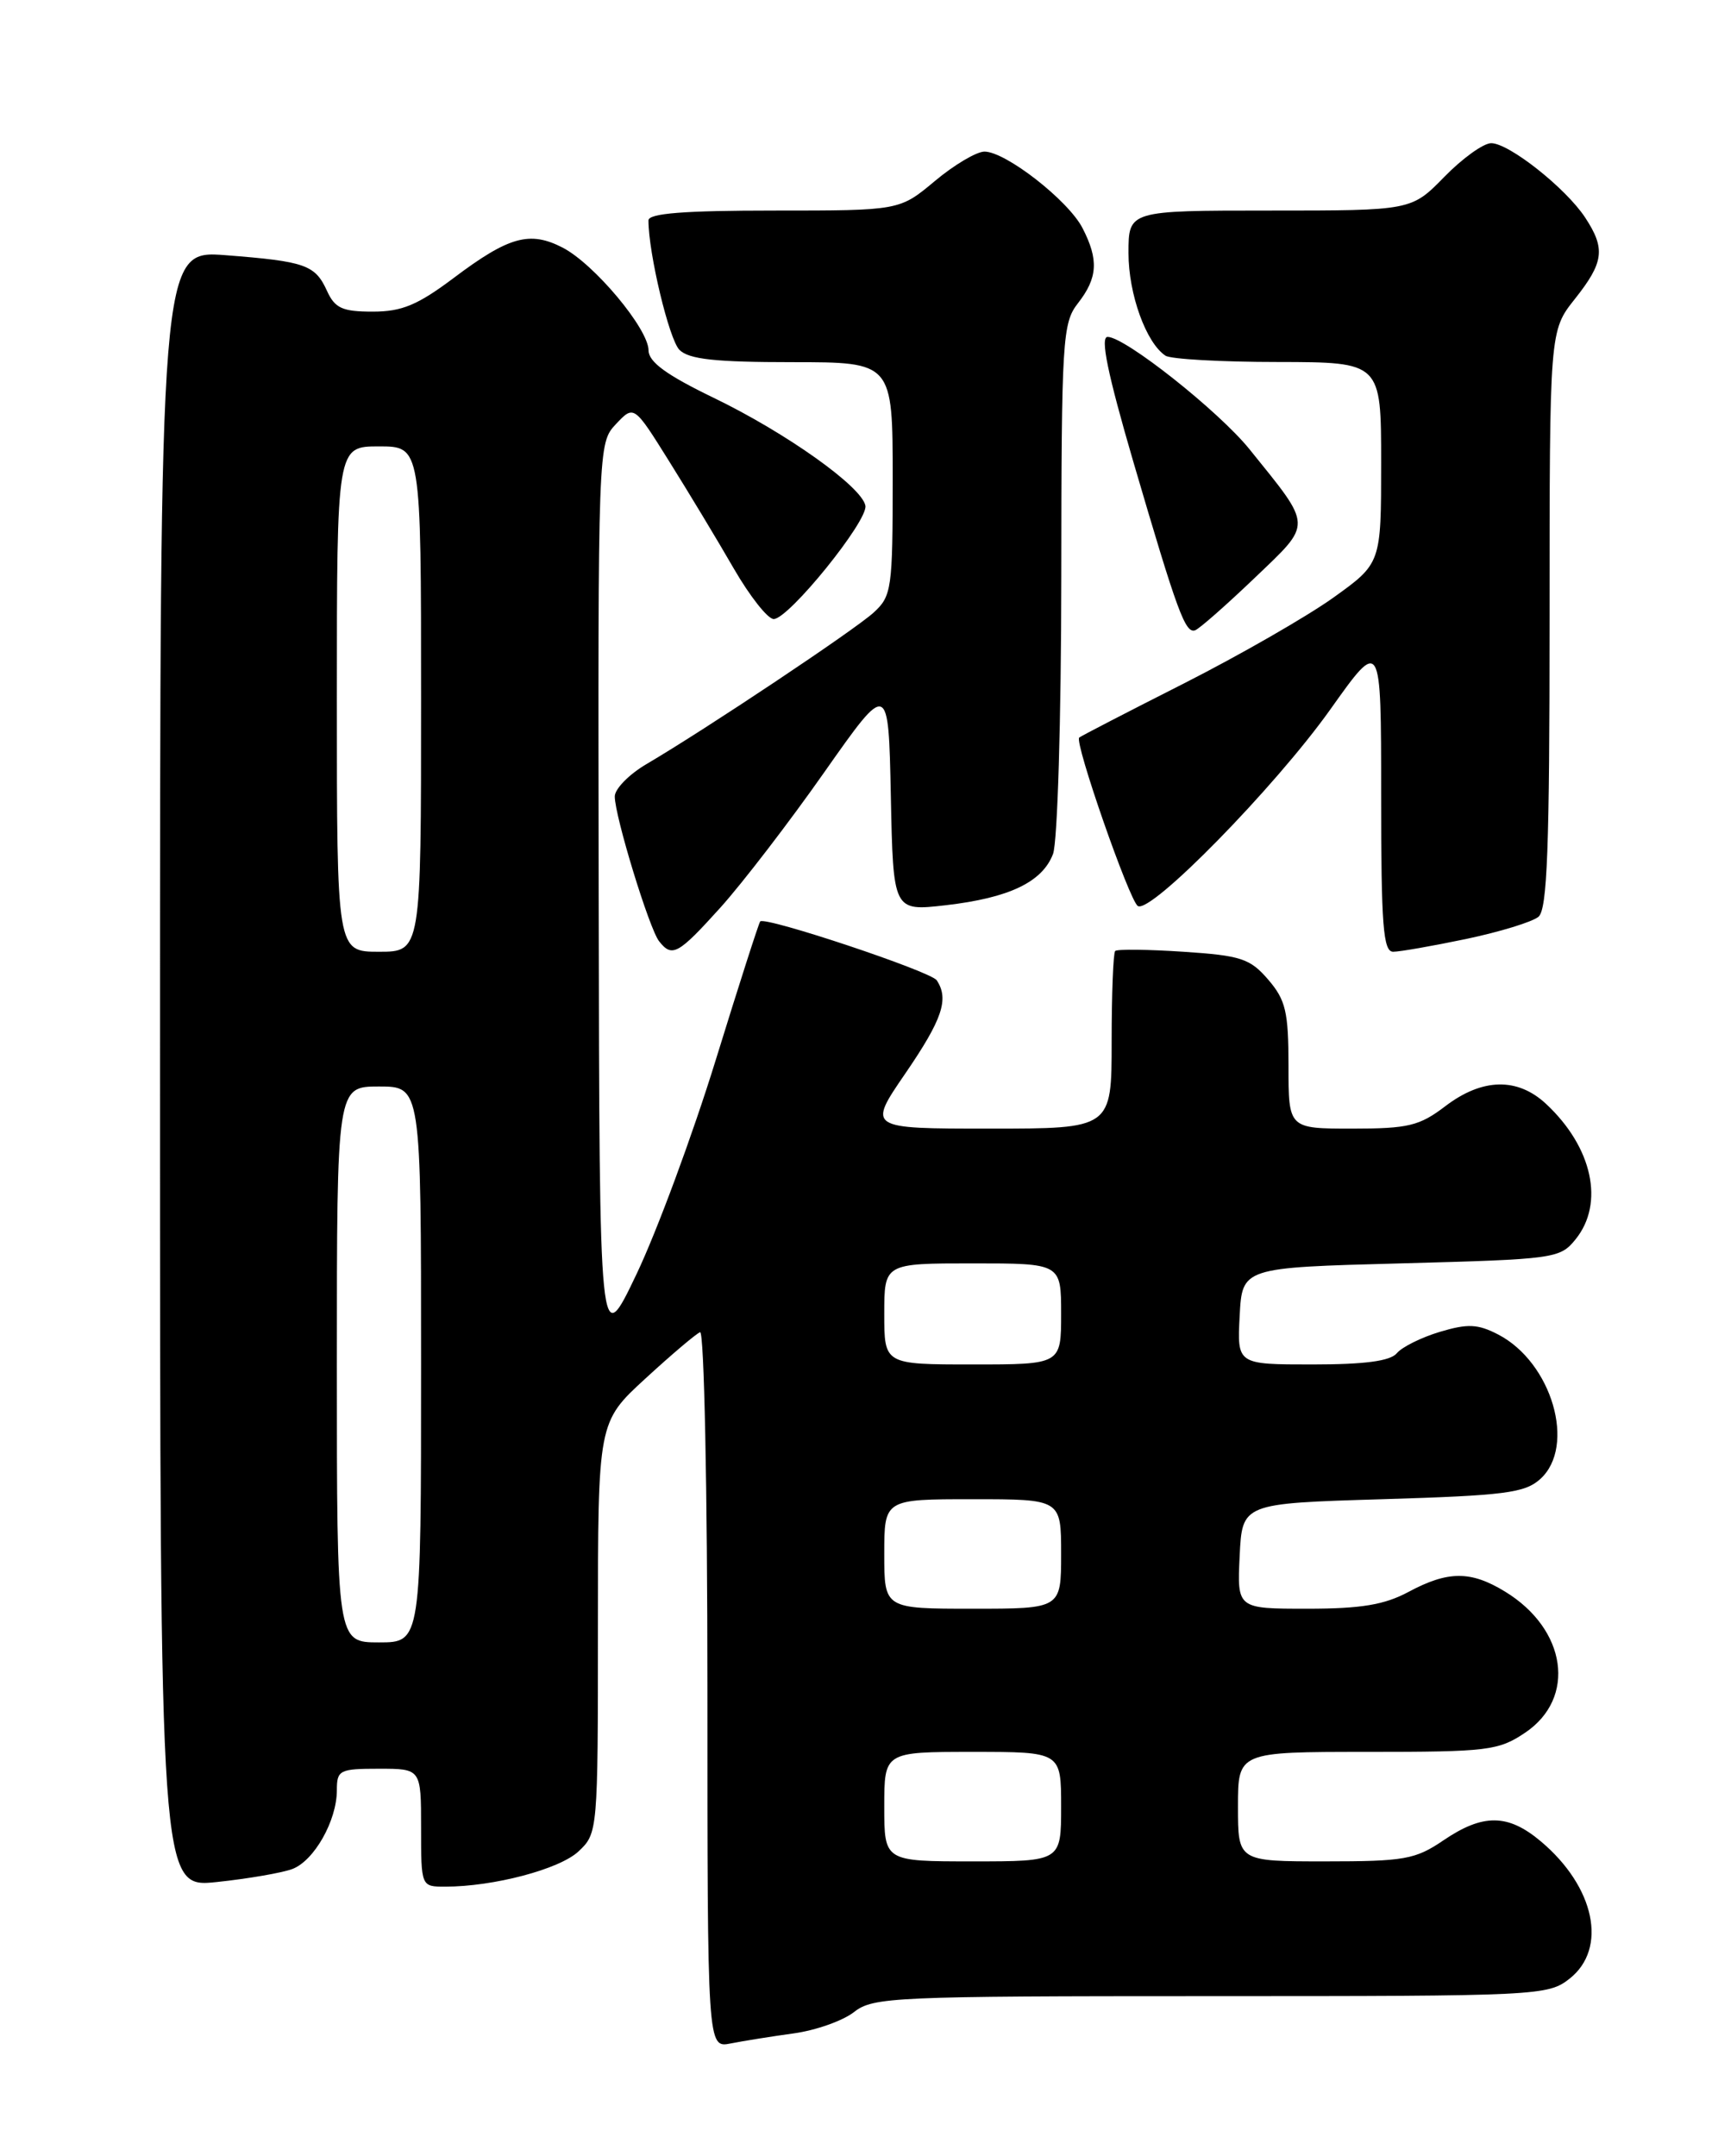 <?xml version="1.0" encoding="UTF-8" standalone="no"?>
<!DOCTYPE svg PUBLIC "-//W3C//DTD SVG 1.1//EN" "http://www.w3.org/Graphics/SVG/1.1/DTD/svg11.dtd" >
<svg xmlns="http://www.w3.org/2000/svg" xmlns:xlink="http://www.w3.org/1999/xlink" version="1.1" viewBox="0 0 204 256">
 <g >
 <path fill="currentColor"
d=" M 94.26 241.42 C 96.88 241.06 100.10 239.92 101.42 238.88 C 103.68 237.11 106.14 237.00 143.77 237.00 C 182.68 237.00 183.80 236.95 186.37 234.93 C 190.92 231.35 189.39 224.03 182.96 218.62 C 179.06 215.34 176.10 215.31 171.40 218.50 C 168.06 220.77 166.76 221.00 157.36 221.00 C 147.00 221.00 147.00 221.00 147.00 214.50 C 147.00 208.00 147.00 208.00 162.35 208.00 C 176.68 208.00 177.93 207.85 181.10 205.72 C 187.21 201.61 186.04 193.43 178.70 188.96 C 174.64 186.48 171.94 186.49 167.26 189.00 C 164.39 190.54 161.62 191.00 155.22 191.00 C 146.90 191.00 146.90 191.00 147.20 184.75 C 147.50 178.50 147.50 178.50 164.15 178.00 C 178.69 177.56 181.06 177.26 182.90 175.60 C 187.19 171.71 184.28 161.75 177.89 158.44 C 175.47 157.19 174.28 157.14 170.97 158.13 C 168.77 158.79 166.48 159.93 165.87 160.66 C 165.09 161.60 162.06 162.00 155.83 162.00 C 146.90 162.00 146.90 162.00 147.20 156.25 C 147.50 150.50 147.50 150.50 166.34 150.00 C 184.65 149.51 185.24 149.43 187.09 147.14 C 190.54 142.87 189.10 136.22 183.60 131.08 C 180.20 127.90 176.02 127.99 171.63 131.33 C 168.55 133.68 167.22 134.00 160.57 134.00 C 153.00 134.00 153.00 134.00 153.00 126.56 C 153.00 120.13 152.67 118.73 150.59 116.31 C 148.44 113.81 147.36 113.45 140.51 113.00 C 136.29 112.72 132.65 112.68 132.42 112.91 C 132.19 113.14 132.00 117.98 132.00 123.67 C 132.00 134.00 132.00 134.00 117.51 134.00 C 103.01 134.00 103.01 134.00 107.51 127.44 C 111.91 121.01 112.71 118.62 111.23 116.39 C 110.54 115.34 90.88 108.78 90.27 109.40 C 90.11 109.56 87.73 116.97 84.98 125.88 C 82.23 134.78 78.00 146.21 75.58 151.28 C 71.18 160.50 71.18 160.50 71.09 106.56 C 71.00 52.79 71.01 52.62 73.14 50.35 C 75.28 48.08 75.28 48.08 79.47 54.79 C 81.78 58.48 85.23 64.20 87.13 67.50 C 89.04 70.80 91.17 73.50 91.87 73.50 C 93.65 73.50 103.10 61.82 102.76 60.04 C 102.34 57.78 93.34 51.39 84.76 47.24 C 79.15 44.53 77.02 42.98 77.01 41.60 C 77.00 39.04 70.56 31.34 66.81 29.40 C 62.91 27.39 60.43 28.07 53.89 32.99 C 49.59 36.22 47.72 37.00 44.26 37.00 C 40.67 37.00 39.77 36.60 38.84 34.56 C 37.42 31.44 36.28 31.04 26.80 30.30 C 19.00 29.70 19.00 29.70 19.00 126.93 C 19.00 224.16 19.00 224.16 25.75 223.45 C 29.46 223.06 33.49 222.36 34.70 221.91 C 37.30 220.94 40.00 216.16 40.00 212.55 C 40.00 210.16 40.31 210.00 45.00 210.00 C 50.00 210.00 50.00 210.00 50.00 217.00 C 50.00 224.00 50.00 224.00 52.86 224.00 C 58.60 224.00 66.45 221.93 68.70 219.81 C 70.98 217.67 71.00 217.43 71.00 193.25 C 71.00 168.85 71.00 168.85 76.63 163.68 C 79.73 160.83 82.66 158.35 83.13 158.17 C 83.61 157.98 84.00 176.87 84.00 200.50 C 84.00 243.16 84.00 243.16 86.75 242.62 C 88.26 242.32 91.64 241.78 94.26 241.42 Z  M 85.55 107.75 C 88.15 104.86 93.71 97.63 97.89 91.67 C 105.50 80.85 105.50 80.85 105.78 94.52 C 106.06 108.19 106.06 108.19 112.28 107.48 C 119.83 106.61 123.77 104.73 125.04 101.39 C 125.57 99.99 126.01 85.42 126.02 68.68 C 126.04 40.27 126.16 38.35 128.00 36.00 C 130.35 32.99 130.48 30.83 128.53 27.06 C 126.83 23.78 119.41 18.00 116.90 18.00 C 115.96 18.00 113.30 19.57 111.00 21.50 C 106.81 25.00 106.81 25.00 91.91 25.00 C 81.21 25.00 77.00 25.33 77.00 26.17 C 77.00 30.07 79.45 40.31 80.68 41.54 C 81.80 42.66 84.94 43.00 94.07 43.00 C 106.00 43.00 106.00 43.00 106.00 56.83 C 106.00 69.89 105.88 70.77 103.75 72.72 C 101.50 74.78 83.83 86.57 76.75 90.73 C 74.69 91.94 73.00 93.67 73.00 94.56 C 73.00 96.90 77.09 110.26 78.26 111.75 C 79.81 113.72 80.51 113.33 85.55 107.75 Z  M 174.11 111.48 C 178.09 110.64 181.95 109.46 182.68 108.85 C 183.73 107.98 184.00 100.72 184.00 73.52 C 184.00 39.28 184.00 39.28 187.00 35.50 C 190.46 31.14 190.66 29.53 188.22 25.82 C 185.91 22.32 179.18 17.00 177.07 17.00 C 176.15 17.00 173.65 18.80 171.50 21.00 C 167.59 25.00 167.59 25.00 150.80 25.00 C 134.00 25.00 134.00 25.00 134.00 30.05 C 134.00 34.92 136.09 40.71 138.39 42.23 C 139.00 42.64 145.01 42.98 151.75 42.98 C 164.00 43.00 164.00 43.00 164.00 54.94 C 164.00 66.89 164.00 66.89 158.32 70.96 C 155.20 73.19 147.21 77.78 140.57 81.15 C 133.93 84.51 128.34 87.40 128.15 87.57 C 127.54 88.09 134.11 106.95 135.11 107.57 C 136.65 108.52 151.39 93.47 157.96 84.24 C 164.00 75.74 164.00 75.74 164.00 94.37 C 164.00 109.89 164.24 113.00 165.43 113.00 C 166.22 113.00 170.13 112.31 174.11 111.48 Z  M 148.96 68.64 C 155.89 62.00 155.92 62.71 148.37 53.34 C 144.72 48.82 133.59 40.00 131.52 40.00 C 130.62 40.00 131.52 44.37 134.57 54.81 C 139.81 72.70 140.75 75.26 141.92 74.83 C 142.42 74.65 145.59 71.86 148.96 68.64 Z  M 105.00 214.50 C 105.00 208.00 105.00 208.00 115.50 208.00 C 126.00 208.00 126.00 208.00 126.00 214.50 C 126.00 221.00 126.00 221.00 115.50 221.00 C 105.00 221.00 105.00 221.00 105.00 214.50 Z  M 40.00 162.00 C 40.00 129.00 40.00 129.00 45.00 129.00 C 50.00 129.00 50.00 129.00 50.00 162.00 C 50.00 195.00 50.00 195.00 45.00 195.00 C 40.00 195.00 40.00 195.00 40.00 162.00 Z  M 105.00 184.50 C 105.00 178.00 105.00 178.00 115.50 178.00 C 126.00 178.00 126.00 178.00 126.00 184.50 C 126.00 191.00 126.00 191.00 115.50 191.00 C 105.00 191.00 105.00 191.00 105.00 184.50 Z  M 105.00 156.00 C 105.00 150.00 105.00 150.00 115.50 150.00 C 126.00 150.00 126.00 150.00 126.00 156.00 C 126.00 162.00 126.00 162.00 115.50 162.00 C 105.00 162.00 105.00 162.00 105.00 156.00 Z  M 40.00 83.00 C 40.00 53.00 40.00 53.00 45.00 53.00 C 50.00 53.00 50.00 53.00 50.00 83.00 C 50.00 113.00 50.00 113.00 45.00 113.00 C 40.00 113.00 40.00 113.00 40.00 83.00 Z "/>
</g>
</svg>